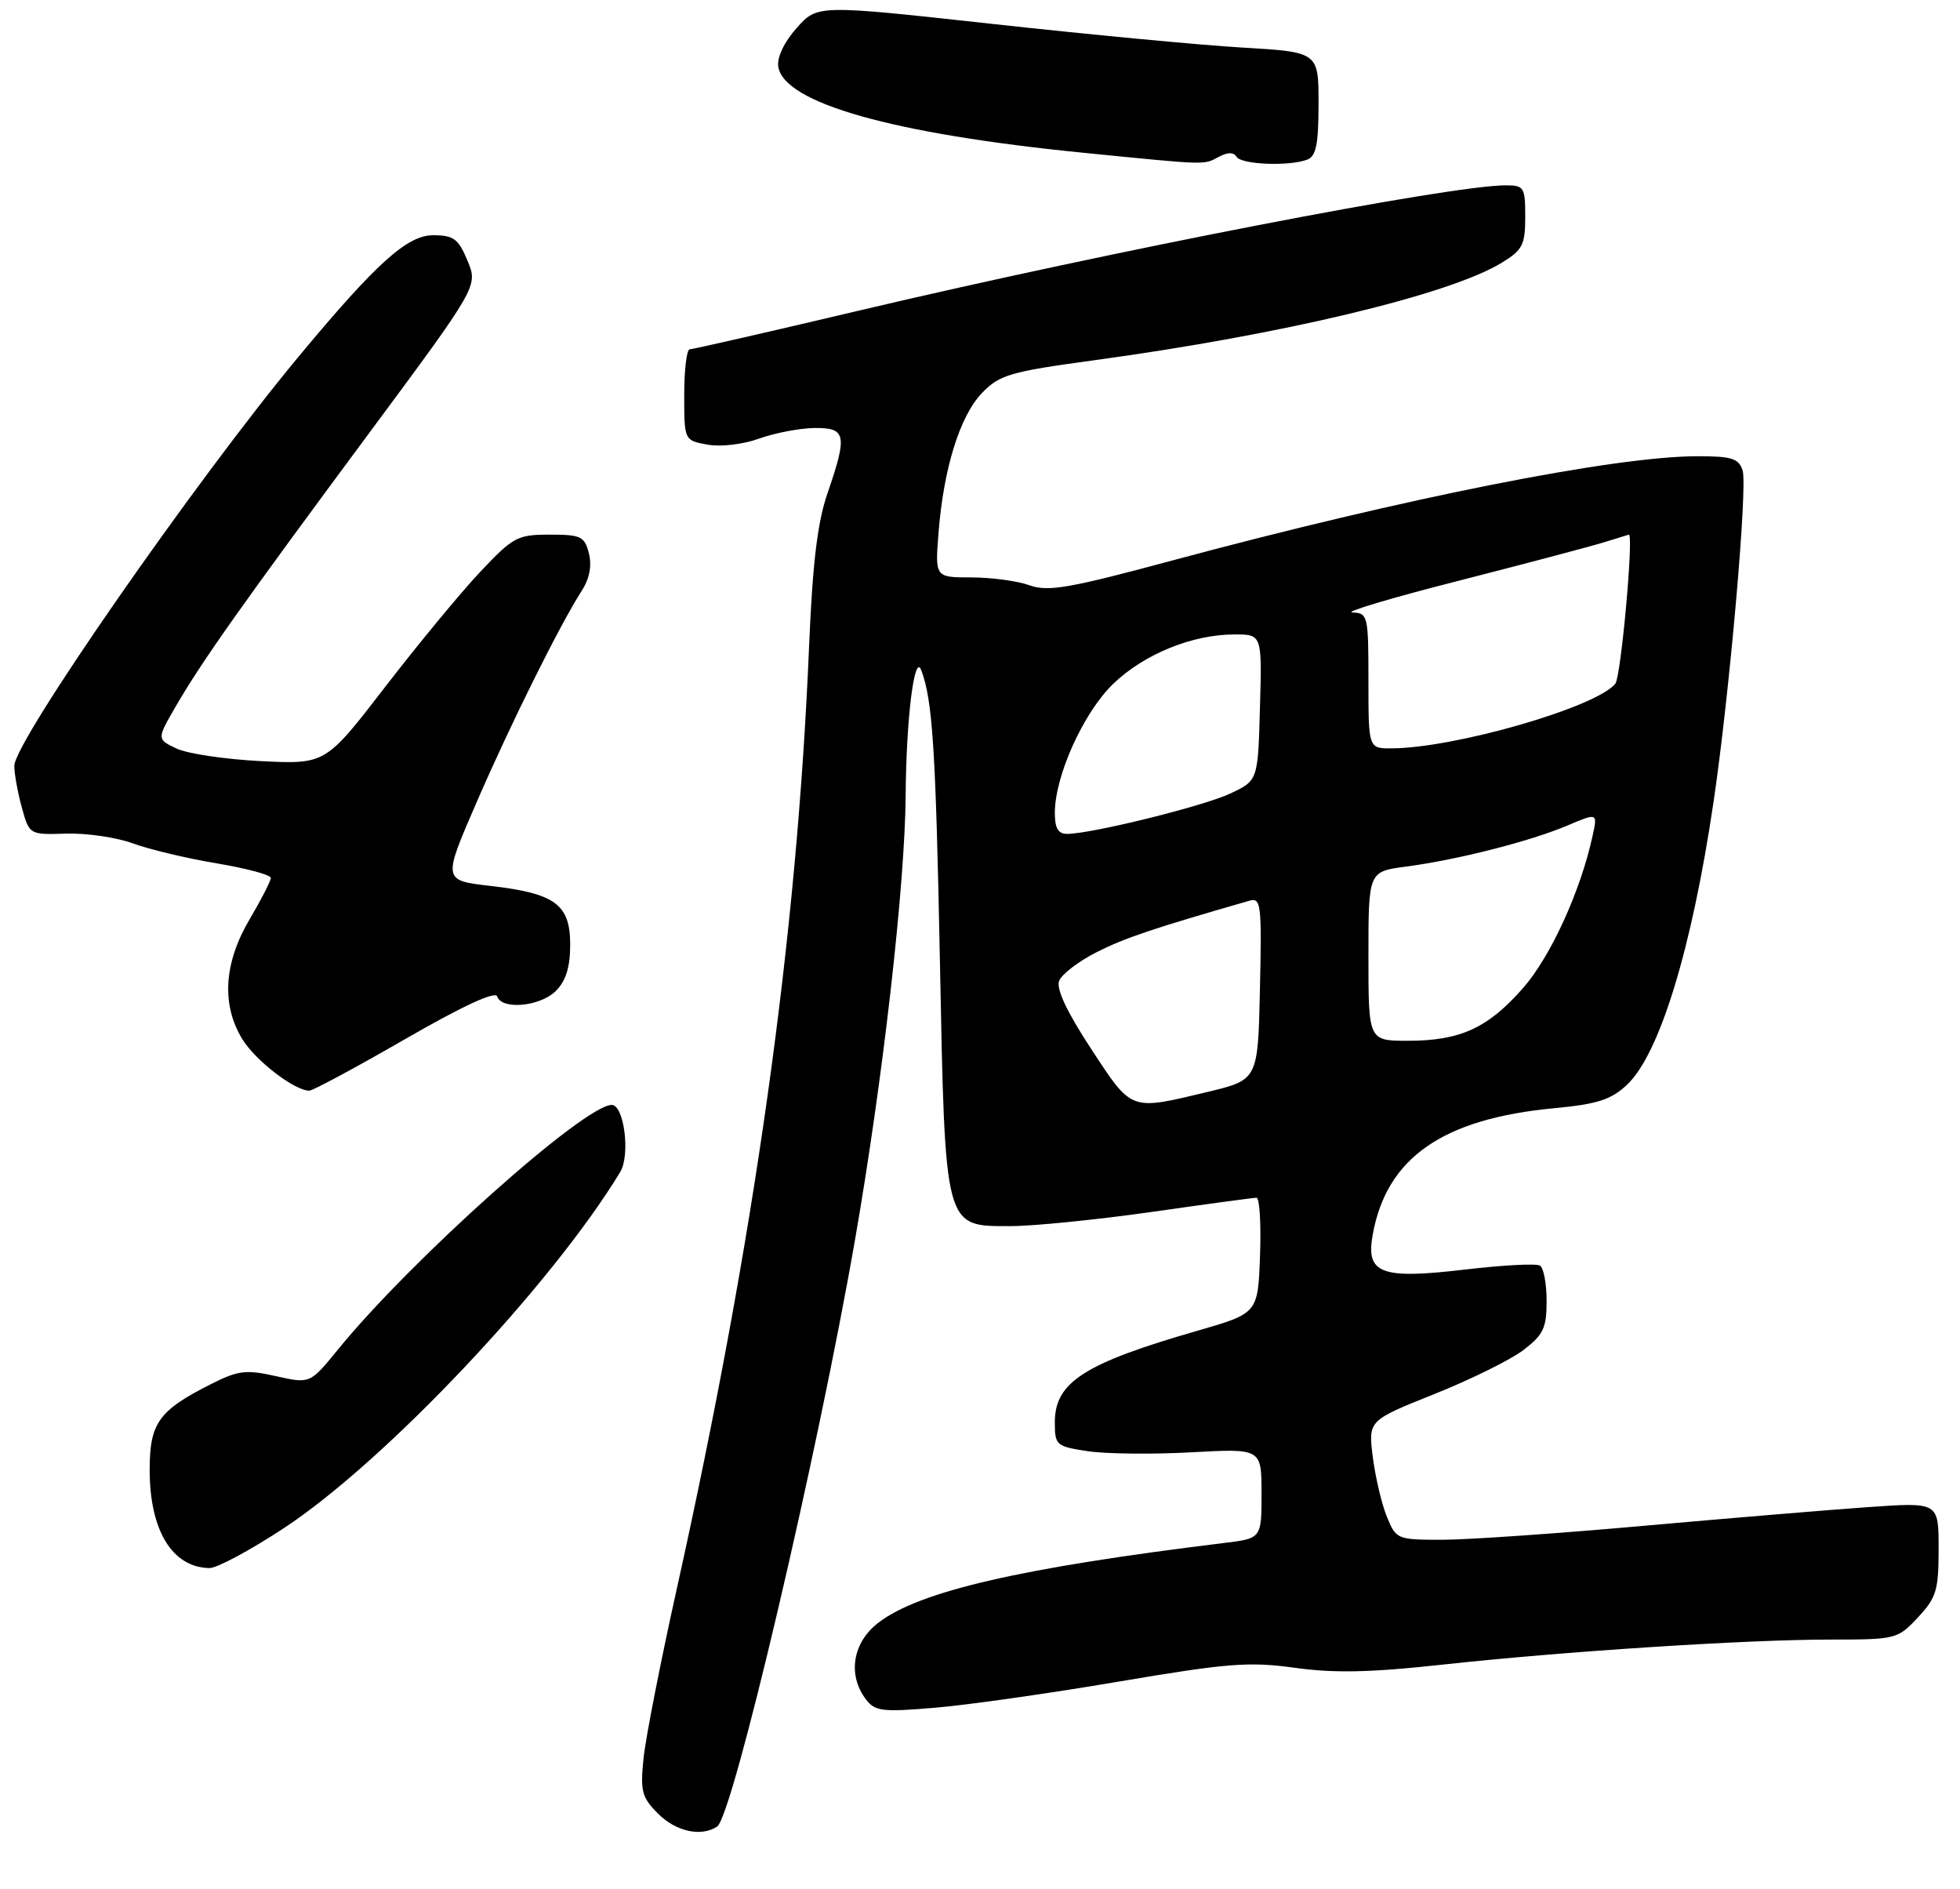 <?xml version="1.0" encoding="UTF-8" standalone="no"?>
<!DOCTYPE svg PUBLIC "-//W3C//DTD SVG 1.1//EN" "http://www.w3.org/Graphics/SVG/1.1/DTD/svg11.dtd" >
<svg xmlns="http://www.w3.org/2000/svg" xmlns:xlink="http://www.w3.org/1999/xlink" version="1.1" viewBox="0 0 275 265">
 <g >
 <path fill="currentColor"
d=" M 100.62 256.23 C 102.80 254.80 114.68 204.24 119.95 174.00 C 123.87 151.50 126.98 124.22 127.07 111.50 C 127.15 100.77 128.30 91.54 129.25 94.00 C 130.84 98.14 131.29 105.06 131.87 134.55 C 132.62 172.67 132.44 172.00 141.80 172.00 C 144.97 172.00 153.84 171.11 161.53 170.02 C 169.21 168.92 175.86 168.02 176.29 168.02 C 176.73 168.01 176.95 171.65 176.79 176.11 C 176.50 184.23 176.50 184.23 168.00 186.68 C 152.13 191.25 148.00 193.90 148.00 199.51 C 148.00 202.75 148.17 202.90 152.66 203.58 C 155.22 203.96 161.74 204.03 167.16 203.73 C 177.00 203.19 177.00 203.19 177.00 209.50 C 177.00 215.81 177.00 215.81 171.75 216.45 C 143.28 219.93 129.04 223.20 123.26 227.62 C 119.63 230.38 118.88 234.94 121.49 238.38 C 122.77 240.07 123.78 240.19 131.21 239.56 C 135.77 239.18 147.35 237.53 156.94 235.90 C 172.30 233.30 175.24 233.07 181.68 233.96 C 187.18 234.73 192.29 234.62 202.25 233.53 C 219.46 231.65 244.99 230.00 256.83 230.00 C 266.02 230.00 266.25 229.94 269.10 226.89 C 271.69 224.12 272.00 223.08 272.00 217.26 C 272.00 210.73 272.00 210.73 262.25 211.41 C 256.89 211.78 242.67 212.97 230.65 214.04 C 218.63 215.12 205.89 216.00 202.35 216.00 C 196.01 216.00 195.88 215.94 194.58 212.75 C 193.85 210.96 192.97 207.20 192.61 204.38 C 191.97 199.27 191.97 199.27 201.22 195.57 C 206.31 193.54 211.94 190.76 213.74 189.39 C 216.55 187.24 217.00 186.29 217.00 182.51 C 217.00 180.09 216.58 177.86 216.07 177.54 C 215.55 177.22 210.88 177.47 205.68 178.08 C 193.73 179.49 191.60 178.70 192.60 173.20 C 194.54 162.41 202.42 156.93 218.08 155.46 C 224.09 154.89 226.02 154.28 228.25 152.20 C 232.84 147.91 237.36 133.18 240.42 112.50 C 242.66 97.35 245.22 68.26 244.50 66.00 C 243.96 64.31 242.99 64.00 238.18 64.00 C 226.57 64.00 197.18 69.83 164.50 78.62 C 149.99 82.53 147.05 83.04 144.43 82.10 C 142.74 81.49 139.07 81.00 136.27 81.00 C 131.19 81.00 131.19 81.00 131.68 74.75 C 132.39 65.71 134.67 58.37 137.78 55.13 C 140.25 52.57 141.69 52.15 153.42 50.55 C 179.98 46.94 203.43 41.33 210.75 36.83 C 213.63 35.07 214.00 34.33 214.00 30.42 C 214.00 26.26 213.84 26.00 211.25 26.00 C 203.40 26.01 156.18 35.15 120.52 43.57 C 107.89 46.56 97.20 49.00 96.77 49.00 C 96.35 49.00 96.00 51.87 96.00 55.39 C 96.00 61.78 96.00 61.78 99.25 62.37 C 101.10 62.71 104.22 62.35 106.50 61.53 C 108.70 60.74 112.19 60.07 114.25 60.04 C 118.73 59.99 118.93 60.99 116.09 69.23 C 114.69 73.30 114.01 79.03 113.52 90.64 C 111.81 131.61 105.91 173.59 94.93 223.00 C 92.67 233.18 90.58 243.83 90.29 246.68 C 89.82 251.28 90.05 252.14 92.34 254.43 C 94.85 256.94 98.38 257.71 100.62 256.23 Z  M 39.89 214.33 C 54.09 204.97 77.42 180.25 87.02 164.41 C 88.46 162.03 87.57 155.00 85.83 155.00 C 81.99 155.00 57.66 176.73 47.42 189.31 C 43.50 194.12 43.50 194.12 38.73 193.05 C 34.55 192.11 33.43 192.24 29.73 194.10 C 22.25 197.86 21.00 199.59 21.00 206.22 C 21.00 214.69 24.17 219.89 29.39 219.97 C 30.43 219.99 35.15 217.45 39.89 214.33 Z  M 56.82 145.78 C 64.87 141.14 69.50 138.99 69.76 139.78 C 70.40 141.71 75.80 141.20 78.00 139.00 C 79.40 137.60 80.00 135.67 80.00 132.52 C 80.00 126.86 77.91 125.32 68.76 124.27 C 62.11 123.50 62.11 123.50 66.89 112.50 C 71.71 101.40 78.53 87.70 81.61 82.89 C 82.71 81.19 83.06 79.38 82.63 77.64 C 82.02 75.24 81.52 75.00 77.13 75.00 C 72.59 75.00 71.99 75.32 67.35 80.25 C 64.63 83.14 58.64 90.39 54.04 96.36 C 45.67 107.22 45.67 107.22 36.59 106.77 C 31.59 106.52 26.26 105.72 24.75 105.00 C 22.00 103.68 22.00 103.68 24.66 99.09 C 28.32 92.78 33.87 84.93 51.75 60.81 C 67.08 40.13 67.08 40.13 65.59 36.56 C 64.31 33.49 63.64 33.00 60.77 33.00 C 57.13 33.00 52.80 36.91 41.90 50.02 C 27.37 67.51 2.00 104.02 2.01 107.43 C 2.01 108.57 2.49 111.21 3.07 113.30 C 4.12 117.10 4.12 117.10 9.31 116.94 C 12.16 116.86 16.36 117.47 18.64 118.31 C 20.91 119.15 26.20 120.41 30.39 121.11 C 34.57 121.81 38.00 122.73 38.00 123.15 C 38.00 123.57 36.65 126.20 35.00 129.00 C 31.40 135.11 31.05 140.93 33.99 145.76 C 35.83 148.77 41.31 152.99 43.39 153.00 C 43.89 153.00 49.93 149.75 56.82 145.78 Z  M 171.01 22.00 C 172.26 21.33 173.08 21.33 173.50 22.00 C 174.18 23.09 180.89 23.36 183.42 22.39 C 184.66 21.92 185.00 20.23 185.00 14.54 C 185.00 7.30 185.00 7.30 174.25 6.67 C 168.34 6.32 152.52 4.82 139.10 3.34 C 114.69 0.66 114.69 0.66 111.79 3.91 C 110.05 5.86 109.01 8.03 109.19 9.32 C 109.93 14.44 125.20 18.77 152.00 21.43 C 169.59 23.18 168.84 23.16 171.01 22.00 Z  M 153.10 147.15 C 149.71 141.99 148.17 138.72 148.60 137.60 C 148.96 136.67 151.33 134.85 153.87 133.57 C 157.80 131.58 161.72 130.26 175.28 126.36 C 176.93 125.88 177.04 126.78 176.78 138.66 C 176.50 151.47 176.50 151.47 169.50 153.16 C 158.48 155.80 158.88 155.95 153.10 147.15 Z  M 192.00 134.13 C 192.00 122.26 192.00 122.26 197.25 121.57 C 204.45 120.62 214.62 118.04 219.83 115.84 C 224.16 114.00 224.16 114.00 223.45 117.25 C 221.78 124.97 217.55 134.23 213.68 138.62 C 208.75 144.23 204.87 146.00 197.53 146.00 C 192.00 146.00 192.00 146.00 192.00 134.13 Z  M 148.00 114.04 C 148.00 108.86 151.99 100.01 156.15 95.97 C 160.47 91.78 167.27 89.00 173.21 89.00 C 177.07 89.00 177.07 89.00 176.78 99.24 C 176.50 109.49 176.50 109.49 172.61 111.32 C 168.84 113.09 153.31 116.93 149.75 116.98 C 148.47 116.99 148.00 116.20 148.00 114.04 Z  M 192.00 95.50 C 192.00 86.34 191.92 86.00 189.75 85.92 C 188.51 85.88 195.15 83.89 204.50 81.51 C 213.85 79.12 223.07 76.68 224.99 76.09 C 226.91 75.49 228.51 75.00 228.54 75.00 C 229.24 75.00 227.43 94.93 226.64 95.91 C 223.99 99.21 204.14 104.94 195.25 104.98 C 192.00 105.00 192.00 105.00 192.00 95.50 Z "/>
</g>
</svg>